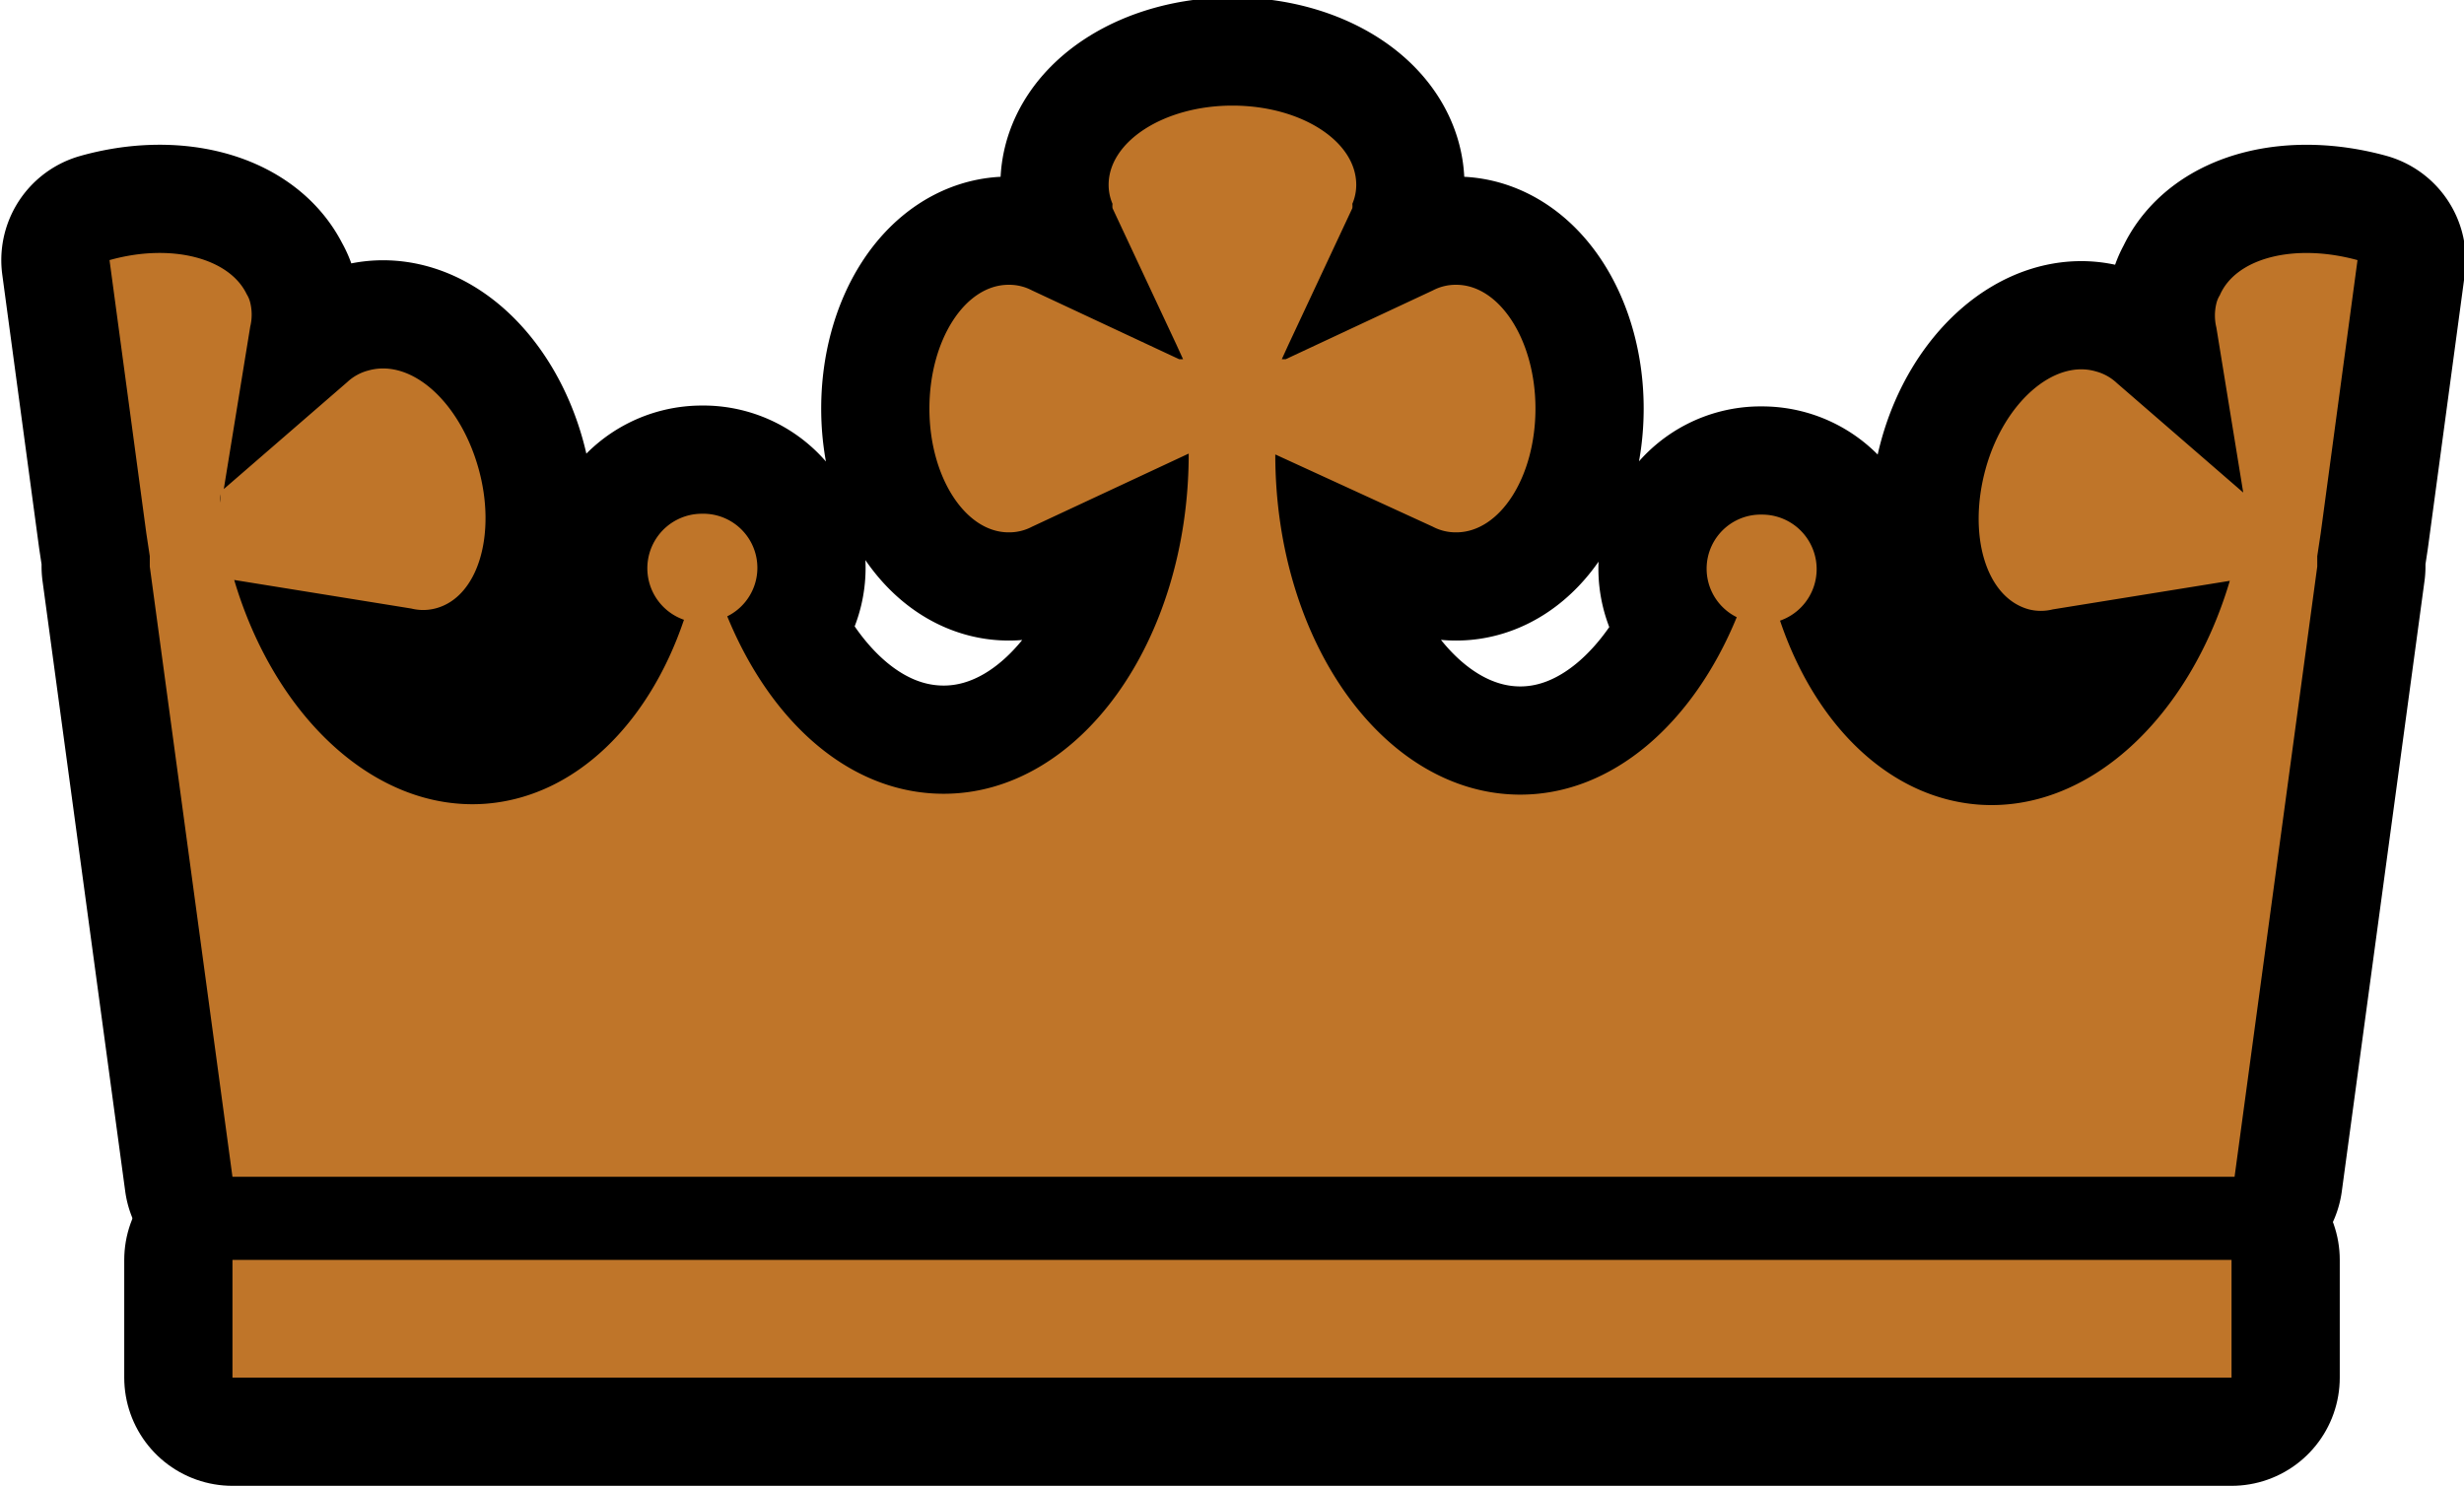 <svg xmlns="http://www.w3.org/2000/svg" viewBox="0 0 56.92 34.33"><defs><style>.cls-1{fill:none;stroke:#000;stroke-linejoin:round;stroke-width:5px;}.cls-2{fill:#bf7529;}</style></defs><title>roi_3</title><g id="Calque_2" data-name="Calque 2"><rect class="cls-1" x="5.37" y="29.11" width="46.18" height="2.72"/><path class="cls-1" d="M460,288.05l-.85,6.31-.08.53,0,.24-1.91,14.1H410.91L409,295.13l0-.24-.08-.53-.85-6.31c1.42-.4,2.77-.05,3.17.79a.64.64,0,0,1,.08.19,1.18,1.18,0,0,1,0,.56l-.62,3.81-.06.06a.58.58,0,0,0,0,.19l0-.25,2.92-2.53a1.13,1.13,0,0,1,.49-.27c1-.28,2.11.73,2.54,2.25s0,3-1,3.25a1.13,1.13,0,0,1-.55,0l-4.09-.66c.94,3.17,3.27,5.36,5.81,5.17,2.07-.16,3.77-1.85,4.58-4.25a1.26,1.26,0,0,1,.41-2.45h.07a1.25,1.25,0,0,1,.52,2.37c1,2.44,2.83,4.1,5,4.1,3.13,0,5.66-3.52,5.66-7.86h0l-3.62,1.69a1.13,1.13,0,0,1-.54.13c-1,0-1.83-1.28-1.83-2.86s.82-2.86,1.83-2.86a1.13,1.13,0,0,1,.54.13l3.4,1.59.09,0-.16-.35-1.47-3.14a.42.42,0,0,1,0-.1,1.12,1.12,0,0,1-.09-.44c0-1,1.28-1.83,2.86-1.83s2.86.82,2.86,1.83a1.12,1.12,0,0,1-.09.44.42.42,0,0,1,0,.1l-1.47,3.14-.16.35.09,0,3.4-1.59a1.13,1.13,0,0,1,.54-.13c1,0,1.83,1.28,1.83,2.86s-.82,2.86-1.83,2.86a1.13,1.13,0,0,1-.54-.13L435,292.54h0c0,4.34,2.53,7.86,5.66,7.86,2.14,0,4-1.66,5-4.1a1.25,1.25,0,0,1,.52-2.37h.07a1.26,1.26,0,0,1,.41,2.45c.81,2.4,2.51,4.09,4.58,4.25,2.54.19,4.87-2,5.81-5.17l-4.09.66a1.13,1.13,0,0,1-.55,0c-1-.27-1.42-1.73-1-3.25s1.57-2.53,2.54-2.25a1.13,1.13,0,0,1,.49.27l2.92,2.53-.62-3.81a1.18,1.18,0,0,1,0-.56.64.64,0,0,1,.08-.19C457.19,288,458.54,287.65,460,288.05Z" transform="translate(-405.54 -282.04)"/><path class="cls-1" d="M410.69,293.4l0,.25a.58.58,0,0,1,0-.19Z" transform="translate(-405.54 -282.04)"/><path class="cls-1" d="M410.69,293.4l0,.25a.58.58,0,0,1,0-.19Z" transform="translate(-405.54 -282.04)"/><path class="cls-1" d="M410.69,293.4l0,.25a.58.58,0,0,1,0-.19Z" transform="translate(-405.54 -282.04)"/></g><g id="Calque_1" data-name="Calque 1"><rect class="cls-2" x="5.37" y="29.11" width="46.18" height="2.72"/><path class="cls-2" d="M460,288.05l-.85,6.31-.08.53,0,.24-1.91,14.1H410.91L409,295.13l0-.24-.08-.53-.85-6.31c1.42-.4,2.77-.05,3.17.79a.64.64,0,0,1,.08.19,1.18,1.18,0,0,1,0,.56l-.62,3.81-.06.06a.58.58,0,0,0,0,.19l0-.25,2.92-2.53a1.13,1.13,0,0,1,.49-.27c1-.28,2.11.73,2.54,2.25s0,3-1,3.25a1.13,1.13,0,0,1-.55,0l-4.09-.66c.94,3.17,3.27,5.36,5.81,5.17,2.07-.16,3.77-1.85,4.58-4.25a1.26,1.26,0,0,1,.41-2.45h.07a1.25,1.25,0,0,1,.52,2.37c1,2.44,2.83,4.1,5,4.1,3.13,0,5.66-3.52,5.66-7.86h0l-3.62,1.69a1.13,1.13,0,0,1-.54.13c-1,0-1.83-1.28-1.83-2.86s.82-2.86,1.83-2.86a1.13,1.13,0,0,1,.54.13l3.4,1.59.09,0-.16-.35-1.47-3.14a.42.42,0,0,1,0-.1,1.12,1.12,0,0,1-.09-.44c0-1,1.28-1.83,2.86-1.83s2.86.82,2.86,1.83a1.12,1.12,0,0,1-.09.44.42.42,0,0,1,0,.1l-1.47,3.14-.16.35.09,0,3.4-1.59a1.13,1.13,0,0,1,.54-.13c1,0,1.83,1.28,1.83,2.86s-.82,2.86-1.83,2.86a1.13,1.13,0,0,1-.54-.13L435,292.54h0c0,4.34,2.53,7.86,5.66,7.86,2.14,0,4-1.66,5-4.1a1.25,1.25,0,0,1,.52-2.37h.07a1.26,1.26,0,0,1,.41,2.45c.81,2.4,2.51,4.09,4.58,4.25,2.54.19,4.87-2,5.81-5.17l-4.09.66a1.13,1.13,0,0,1-.55,0c-1-.27-1.42-1.73-1-3.25s1.57-2.53,2.54-2.25a1.13,1.13,0,0,1,.49.27l2.92,2.53-.62-3.81a1.18,1.18,0,0,1,0-.56.64.64,0,0,1,.08-.19C457.19,288,458.54,287.65,460,288.05Z" transform="translate(-405.54 -282.04)"/><path class="cls-2" d="M410.69,293.4l0,.25a.58.58,0,0,1,0-.19Z" transform="translate(-405.54 -282.04)"/><path class="cls-2" d="M410.69,293.4l0,.25a.58.58,0,0,1,0-.19Z" transform="translate(-405.54 -282.04)"/><path class="cls-2" d="M410.69,293.4l0,.25a.58.58,0,0,1,0-.19Z" transform="translate(-405.54 -282.04)"/></g></svg>